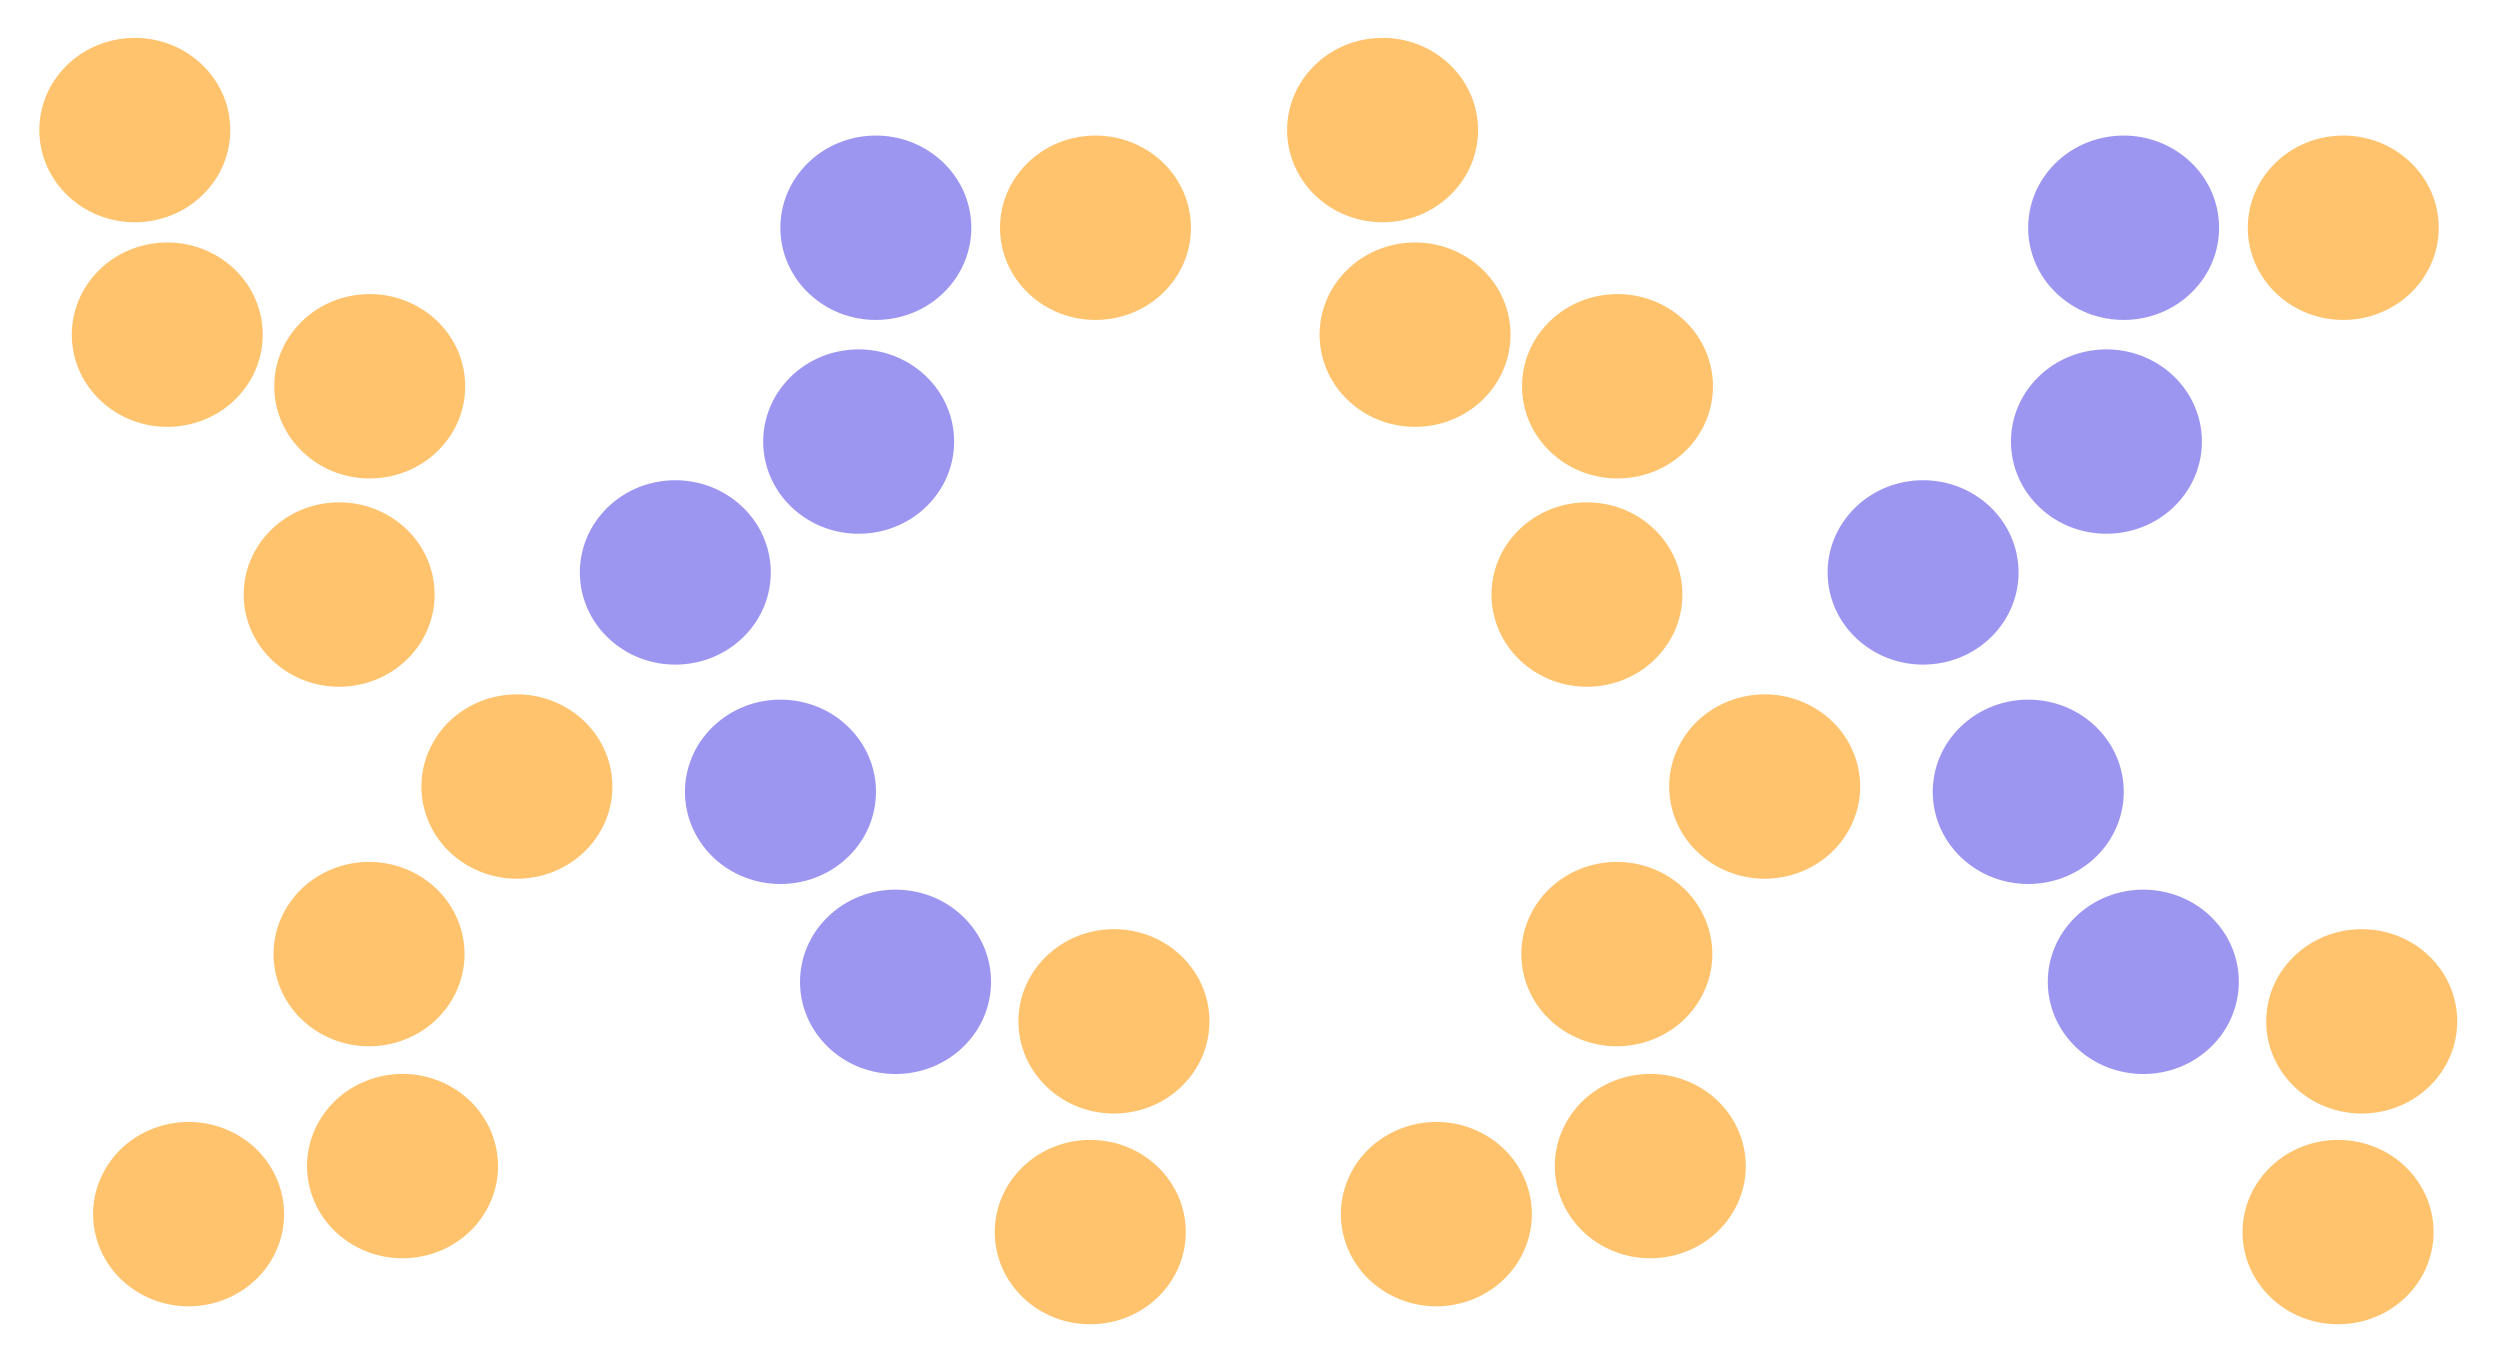 <svg width="563" height="307" viewBox="0 0 563 307" fill="none" xmlns="http://www.w3.org/2000/svg">
<ellipse cx="21.085" cy="21.178" rx="21.085" ry="21.178" transform="matrix(-0.675 0.738 -0.761 -0.649 60.707 27.477)" fill="#FFC36E"/>
<ellipse cx="21.085" cy="21.178" rx="21.085" ry="21.178" transform="matrix(-0.675 0.738 -0.761 -0.649 68.019 73.551)" fill="#FFC36E"/>
<ellipse cx="21.085" cy="21.178" rx="21.085" ry="21.178" transform="matrix(-0.675 0.738 -0.761 -0.649 113.611 85.172)" fill="#FFC36E"/>
<ellipse cx="21.085" cy="21.178" rx="21.085" ry="21.178" transform="matrix(-0.675 0.738 -0.761 -0.649 106.729 132.076)" fill="#FFC36E"/>
<ellipse cx="21.085" cy="21.178" rx="21.085" ry="21.178" transform="matrix(-0.675 0.738 -0.761 -0.649 182.43 127.094)" fill="#9D96F1"/>
<ellipse cx="20.925" cy="21.337" rx="20.925" ry="21.337" transform="matrix(0.488 -0.873 0.887 0.462 87.269 185.539)" fill="#FFC36E"/>
<ellipse cx="21.097" cy="21.166" rx="21.097" ry="21.166" transform="matrix(-0.687 -0.727 0.751 -0.661 174.359 207.648)" fill="#9D96F1"/>
<ellipse cx="21.085" cy="21.178" rx="21.085" ry="21.178" transform="matrix(-0.675 0.738 -0.761 -0.649 223.719 97.625)" fill="#9D96F1"/>
<ellipse cx="20.925" cy="21.337" rx="20.925" ry="21.337" transform="matrix(0.488 -0.873 0.887 0.462 53.973 223.271)" fill="#FFC36E"/>
<ellipse cx="21.097" cy="21.166" rx="21.097" ry="21.166" transform="matrix(-0.687 -0.727 0.751 -0.661 200.273 250.438)" fill="#9D96F1"/>
<ellipse cx="21.085" cy="21.178" rx="21.085" ry="21.178" transform="matrix(-0.675 0.738 -0.761 -0.649 227.59 49.475)" fill="#9D96F1"/>
<ellipse cx="20.925" cy="21.337" rx="20.925" ry="21.337" transform="matrix(0.488 -0.873 0.887 0.462 61.51 271.016)" fill="#FFC36E"/>
<ellipse cx="21.097" cy="21.166" rx="21.097" ry="21.166" transform="matrix(-0.687 -0.727 0.751 -0.661 249.457 259.338)" fill="#FFC36E"/>
<ellipse cx="21.085" cy="21.178" rx="21.085" ry="21.178" transform="matrix(-0.675 0.738 -0.761 -0.649 277.053 49.475)" fill="#FFC36E"/>
<ellipse cx="20.925" cy="21.337" rx="20.925" ry="21.337" transform="matrix(0.488 -0.873 0.887 0.462 13.332 281.832)" fill="#FFC36E"/>
<ellipse cx="21.097" cy="21.166" rx="21.097" ry="21.166" transform="matrix(-0.687 -0.727 0.751 -0.661 244.129 306.795)" fill="#FFC36E"/>
<ellipse cx="21.085" cy="21.178" rx="21.085" ry="21.178" transform="matrix(-0.675 0.738 -0.761 -0.649 341.707 27.477)" fill="#FFC36E"/>
<ellipse cx="21.085" cy="21.178" rx="21.085" ry="21.178" transform="matrix(-0.675 0.738 -0.761 -0.649 349.02 73.551)" fill="#FFC36E"/>
<ellipse cx="21.085" cy="21.178" rx="21.085" ry="21.178" transform="matrix(-0.675 0.738 -0.761 -0.649 394.611 85.172)" fill="#FFC36E"/>
<ellipse cx="21.085" cy="21.178" rx="21.085" ry="21.178" transform="matrix(-0.675 0.738 -0.761 -0.649 387.729 132.076)" fill="#FFC36E"/>
<ellipse cx="21.085" cy="21.178" rx="21.085" ry="21.178" transform="matrix(-0.675 0.738 -0.761 -0.649 463.43 127.094)" fill="#9D96F1"/>
<ellipse cx="20.925" cy="21.337" rx="20.925" ry="21.337" transform="matrix(0.488 -0.873 0.887 0.462 368.27 185.539)" fill="#FFC36E"/>
<ellipse cx="21.097" cy="21.166" rx="21.097" ry="21.166" transform="matrix(-0.687 -0.727 0.751 -0.661 455.359 207.648)" fill="#9D96F1"/>
<ellipse cx="21.085" cy="21.178" rx="21.085" ry="21.178" transform="matrix(-0.675 0.738 -0.761 -0.649 504.719 97.625)" fill="#9D96F1"/>
<ellipse cx="20.925" cy="21.337" rx="20.925" ry="21.337" transform="matrix(0.488 -0.873 0.887 0.462 334.973 223.271)" fill="#FFC36E"/>
<ellipse cx="21.097" cy="21.166" rx="21.097" ry="21.166" transform="matrix(-0.687 -0.727 0.751 -0.661 481.273 250.438)" fill="#9D96F1"/>
<ellipse cx="21.085" cy="21.178" rx="21.085" ry="21.178" transform="matrix(-0.675 0.738 -0.761 -0.649 508.59 49.475)" fill="#9D96F1"/>
<ellipse cx="20.925" cy="21.337" rx="20.925" ry="21.337" transform="matrix(0.488 -0.873 0.887 0.462 342.51 271.016)" fill="#FFC36E"/>
<ellipse cx="21.097" cy="21.166" rx="21.097" ry="21.166" transform="matrix(-0.687 -0.727 0.751 -0.661 530.457 259.338)" fill="#FFC36E"/>
<ellipse cx="21.085" cy="21.178" rx="21.085" ry="21.178" transform="matrix(-0.675 0.738 -0.761 -0.649 558.053 49.475)" fill="#FFC36E"/>
<ellipse cx="20.925" cy="21.337" rx="20.925" ry="21.337" transform="matrix(0.488 -0.873 0.887 0.462 294.332 281.832)" fill="#FFC36E"/>
<ellipse cx="21.097" cy="21.166" rx="21.097" ry="21.166" transform="matrix(-0.687 -0.727 0.751 -0.661 525.129 306.795)" fill="#FFC36E"/>
</svg>

